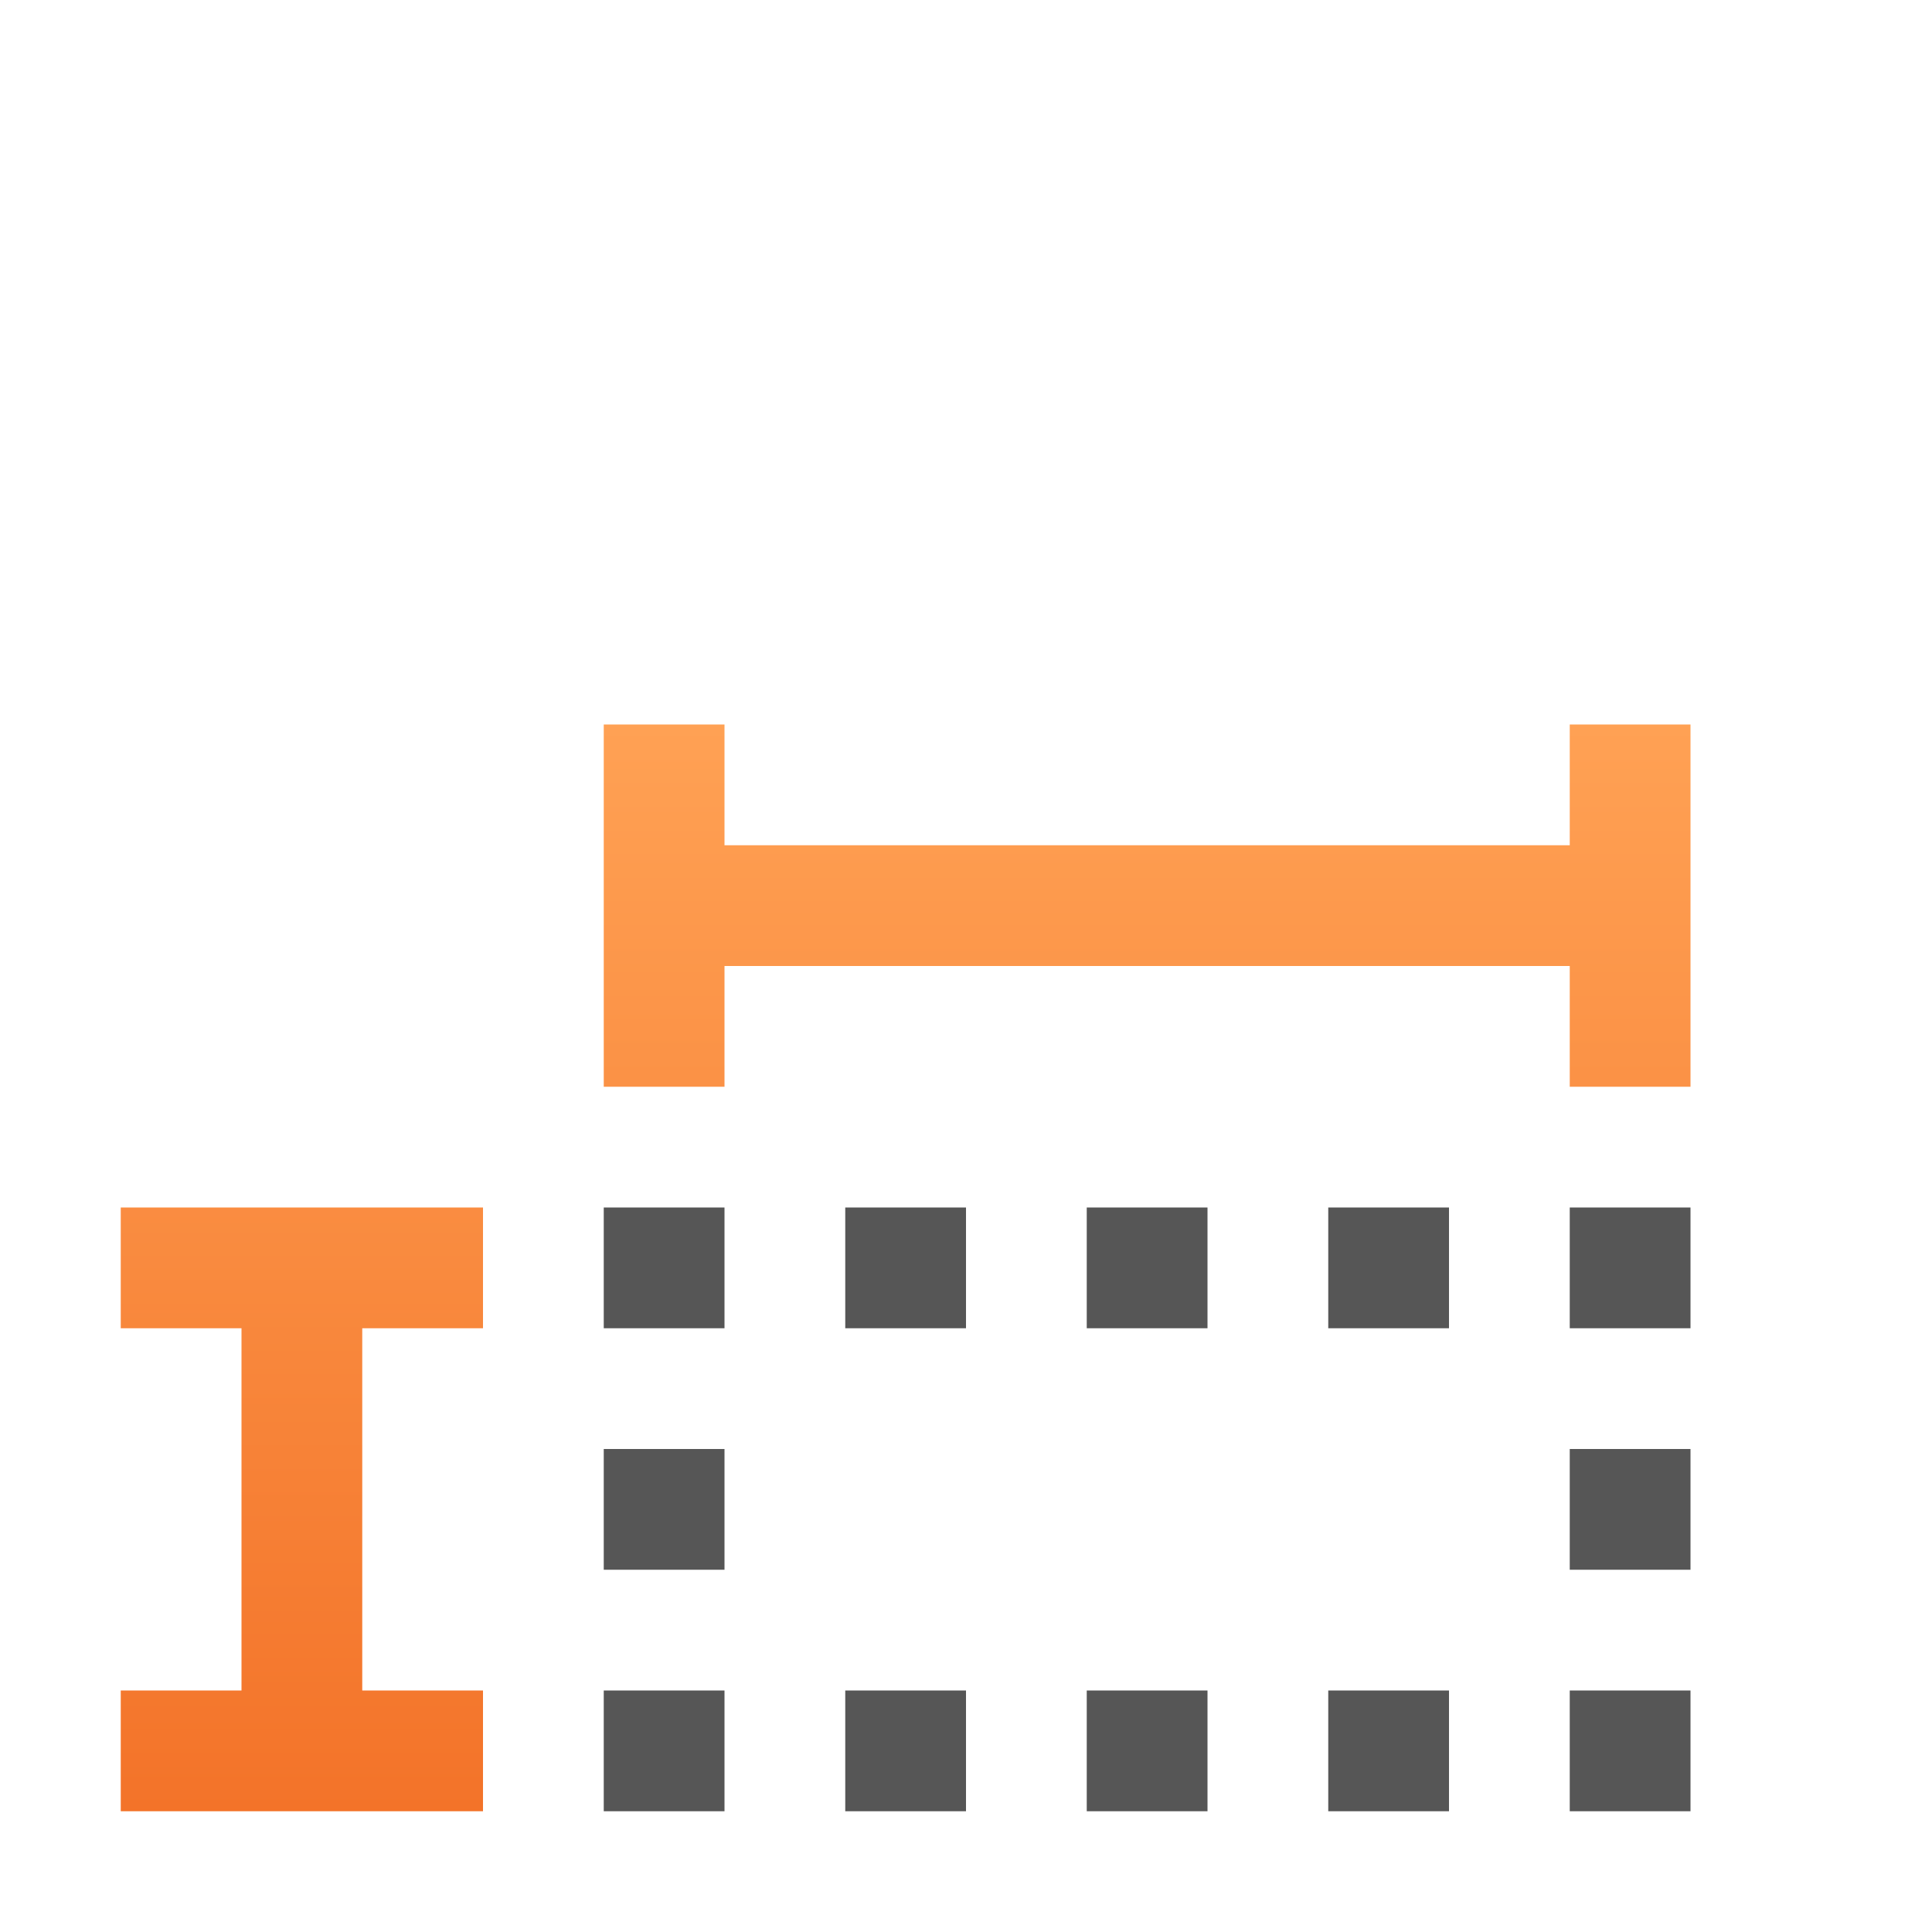 <svg height="16" viewBox="0 0 16 16" width="16" xmlns="http://www.w3.org/2000/svg" xmlns:xlink="http://www.w3.org/1999/xlink"><linearGradient id="a" gradientUnits="userSpaceOnUse" x1="9" x2="9" y1="6" y2="15"><stop offset="0" stop-color="#ffa154"/><stop offset="1" stop-color="#f37329"/></linearGradient><path d="m5 10v1h1v-1zm2 0v1h1v-1zm2 0v1h1v-1zm2 0v1h1v-1zm2 0v1h1v-1zm-8 2v1h1v-1zm8 0v1h1v-1zm-8 2v1h1v-1zm2 0v1h1v-1zm2 0v1h1v-1zm2 0v1h1v-1zm2 0v1h1v-1z" fill="#565656"/><path d="m5 6v1 1 1h1v-1h7v1h1v-1-2h-1v1h-7v-1zm-4 4v1h1v3h-1v1h3v-1h-1v-3h1v-1h-1-1z" fill="url(#a)"/></svg>